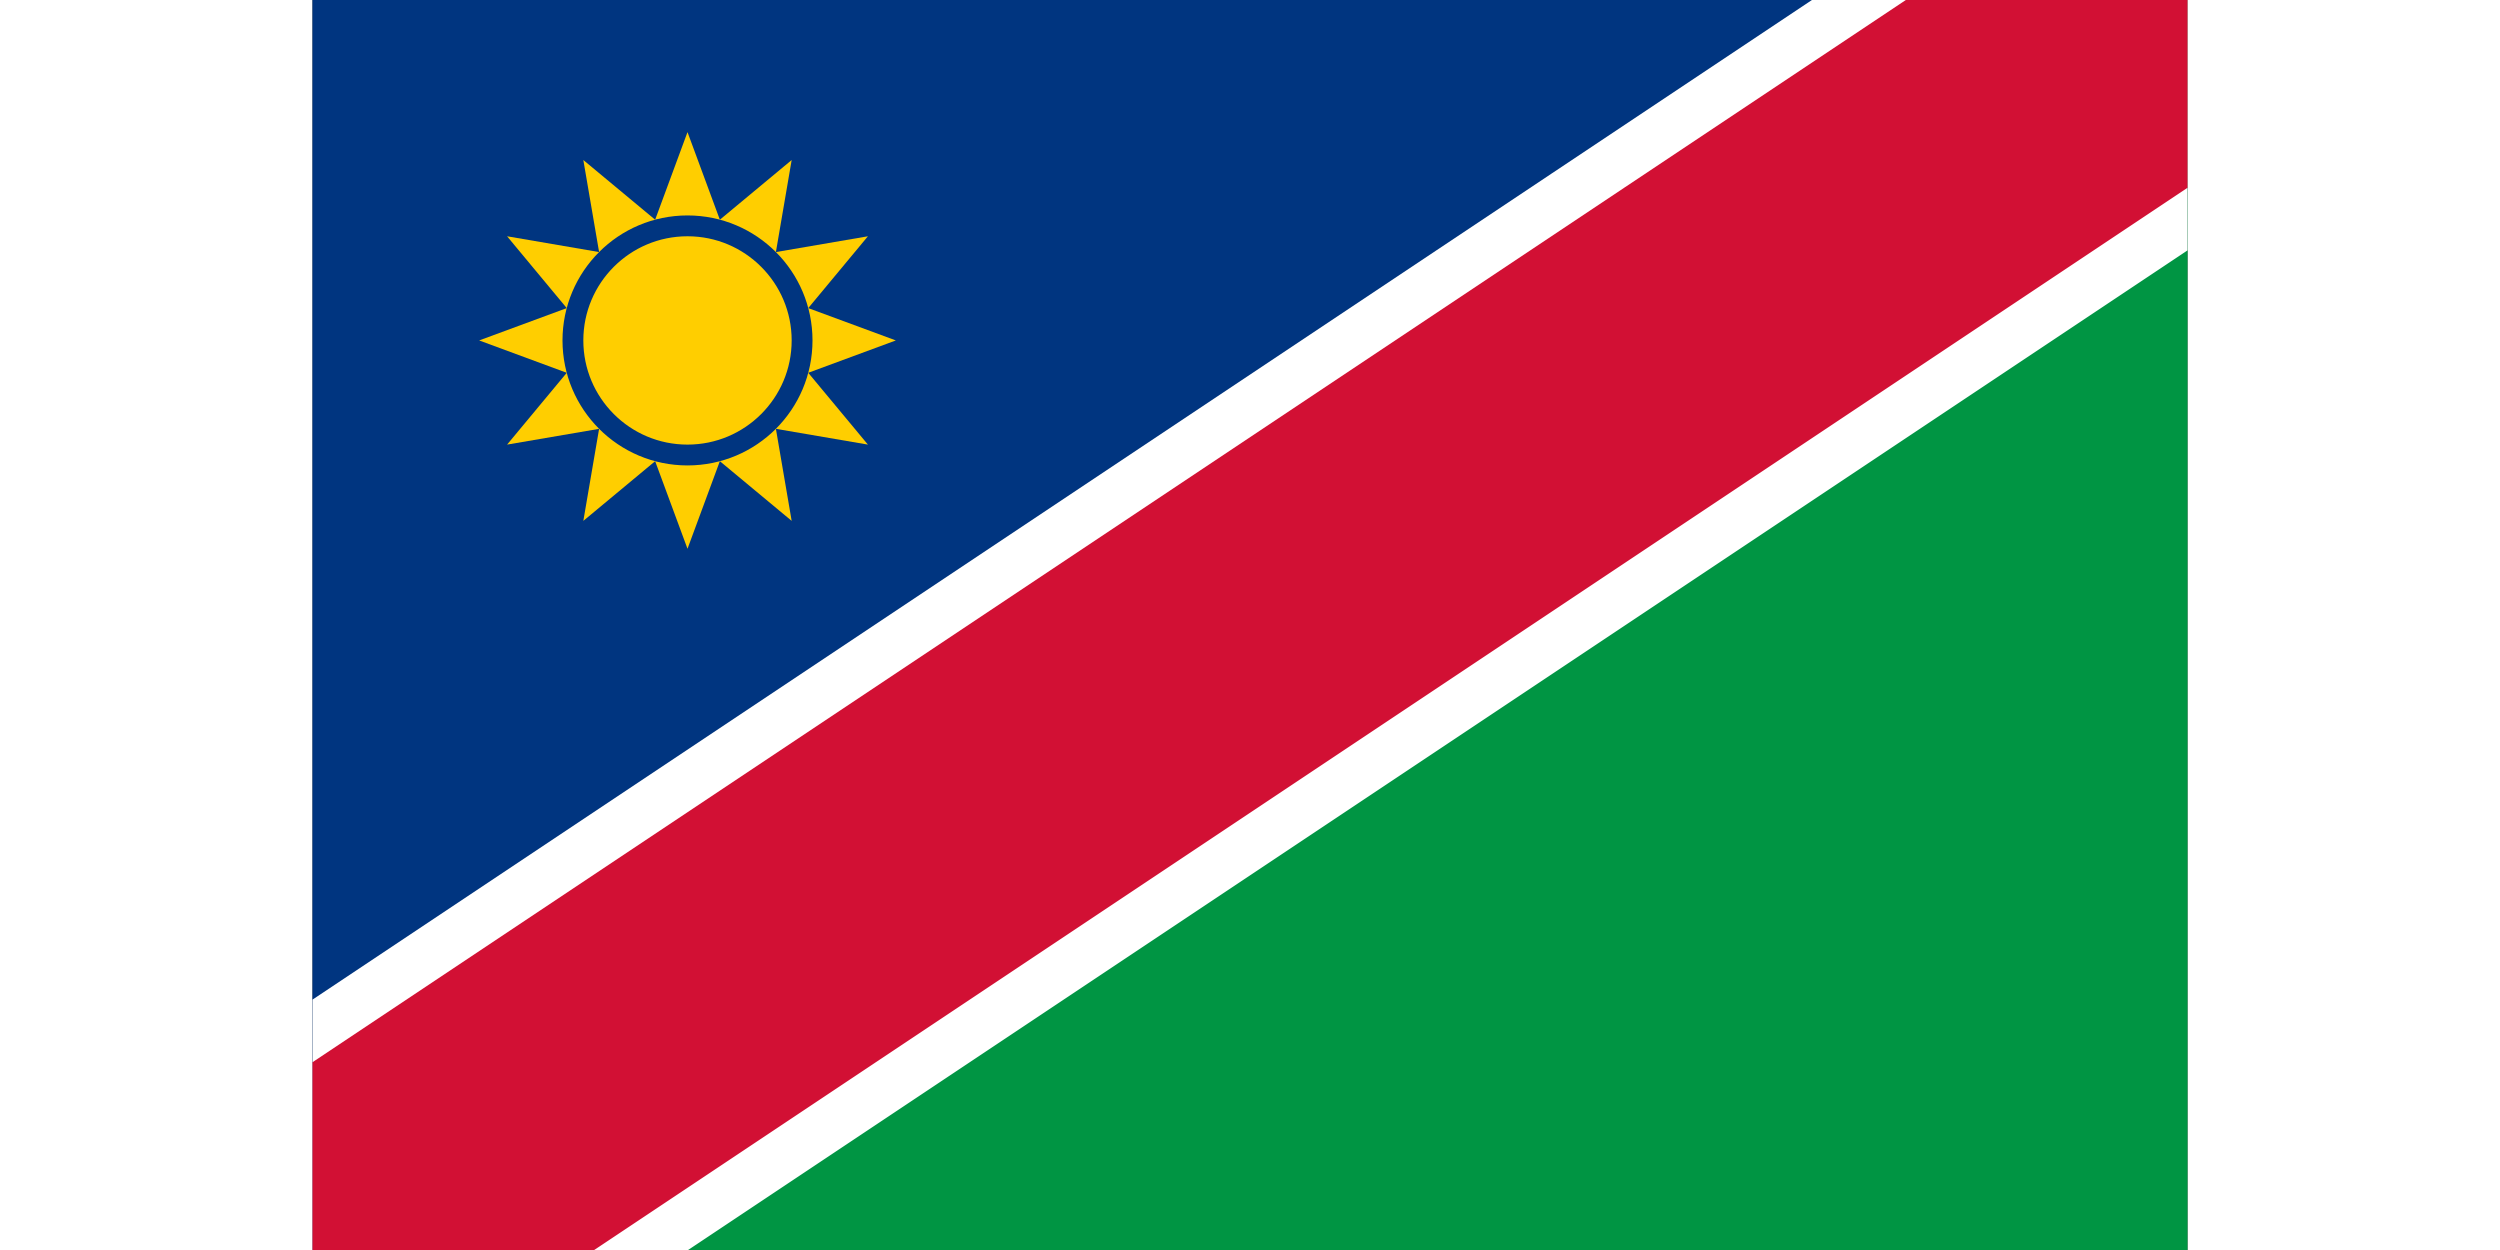 <svg xmlns="http://www.w3.org/2000/svg" width="600" height="300" viewBox="0 0 90 60" fill="none">
	<rect x="0" y="0" width="90" height="60" fill="#333333" stroke="none"/>
	<title>Flag of Namibia</title>
	<defs>
		<clipPath id="f">
			<path d="m0 0h90v60H0z"/>
		</clipPath>
	</defs>
	<path fill="#003580" d="m0 60V0h90z"/>
	<path fill="#009543" d="m90 0v60H0z"/>
	<g clip-path="url(#f)">
		<path stroke="#fff" stroke-width="20" d="m0 60L90 0"/>
		<path stroke="#d21034" stroke-width="15" d="m0 60L90 0"/>
	</g>
	<path transform="scale(.001)" fill="#ffce00" d="m18000 6341 1553 4205 3447-2865-757 4418 4417-758-2864 3448 4204 1552-4204 1553 2864 3447-4417-757 757 4418-3447-2865-1553 4204-1553-4204-3447 2865 757-4418-4417 757 2864-3447-4204-1553 4204-1552-2864-3448 4417 758-757-4418 3447 2865z"/>
	<circle stroke="#003580" r="5.5" cx="18" cy="16.341"/>
<path id="path-b7429" d="m m0 78 m0 103 m0 65 m0 65 m0 65 m0 65 m0 65 m0 65 m0 65 m0 65 m0 65 m0 65 m0 65 m0 65 m0 65 m0 65 m0 65 m0 65 m0 65 m0 65 m0 79 m0 82 m0 86 m0 54 m0 122 m0 90 m0 104 m0 67 m0 65 m0 106 m0 43 m0 73 m0 109 m0 111 m0 98 m0 111 m0 51 m0 87 m0 74 m0 81 m0 71 m0 55 m0 116 m0 67 m0 70 m0 99 m0 121 m0 86 m0 102 m0 105 m0 71 m0 57 m0 90 m0 116 m0 50 m0 113 m0 105 m0 107 m0 114 m0 117 m0 105 m0 43 m0 84 m0 71 m0 90 m0 107 m0 82 m0 121 m0 82 m0 120 m0 102 m0 115 m0 85 m0 114 m0 73 m0 100 m0 115 m0 84 m0 107 m0 65 m0 77 m0 53 m0 103 m0 88 m0 115 m0 65 m0 61 m0 61"/>
</svg>

